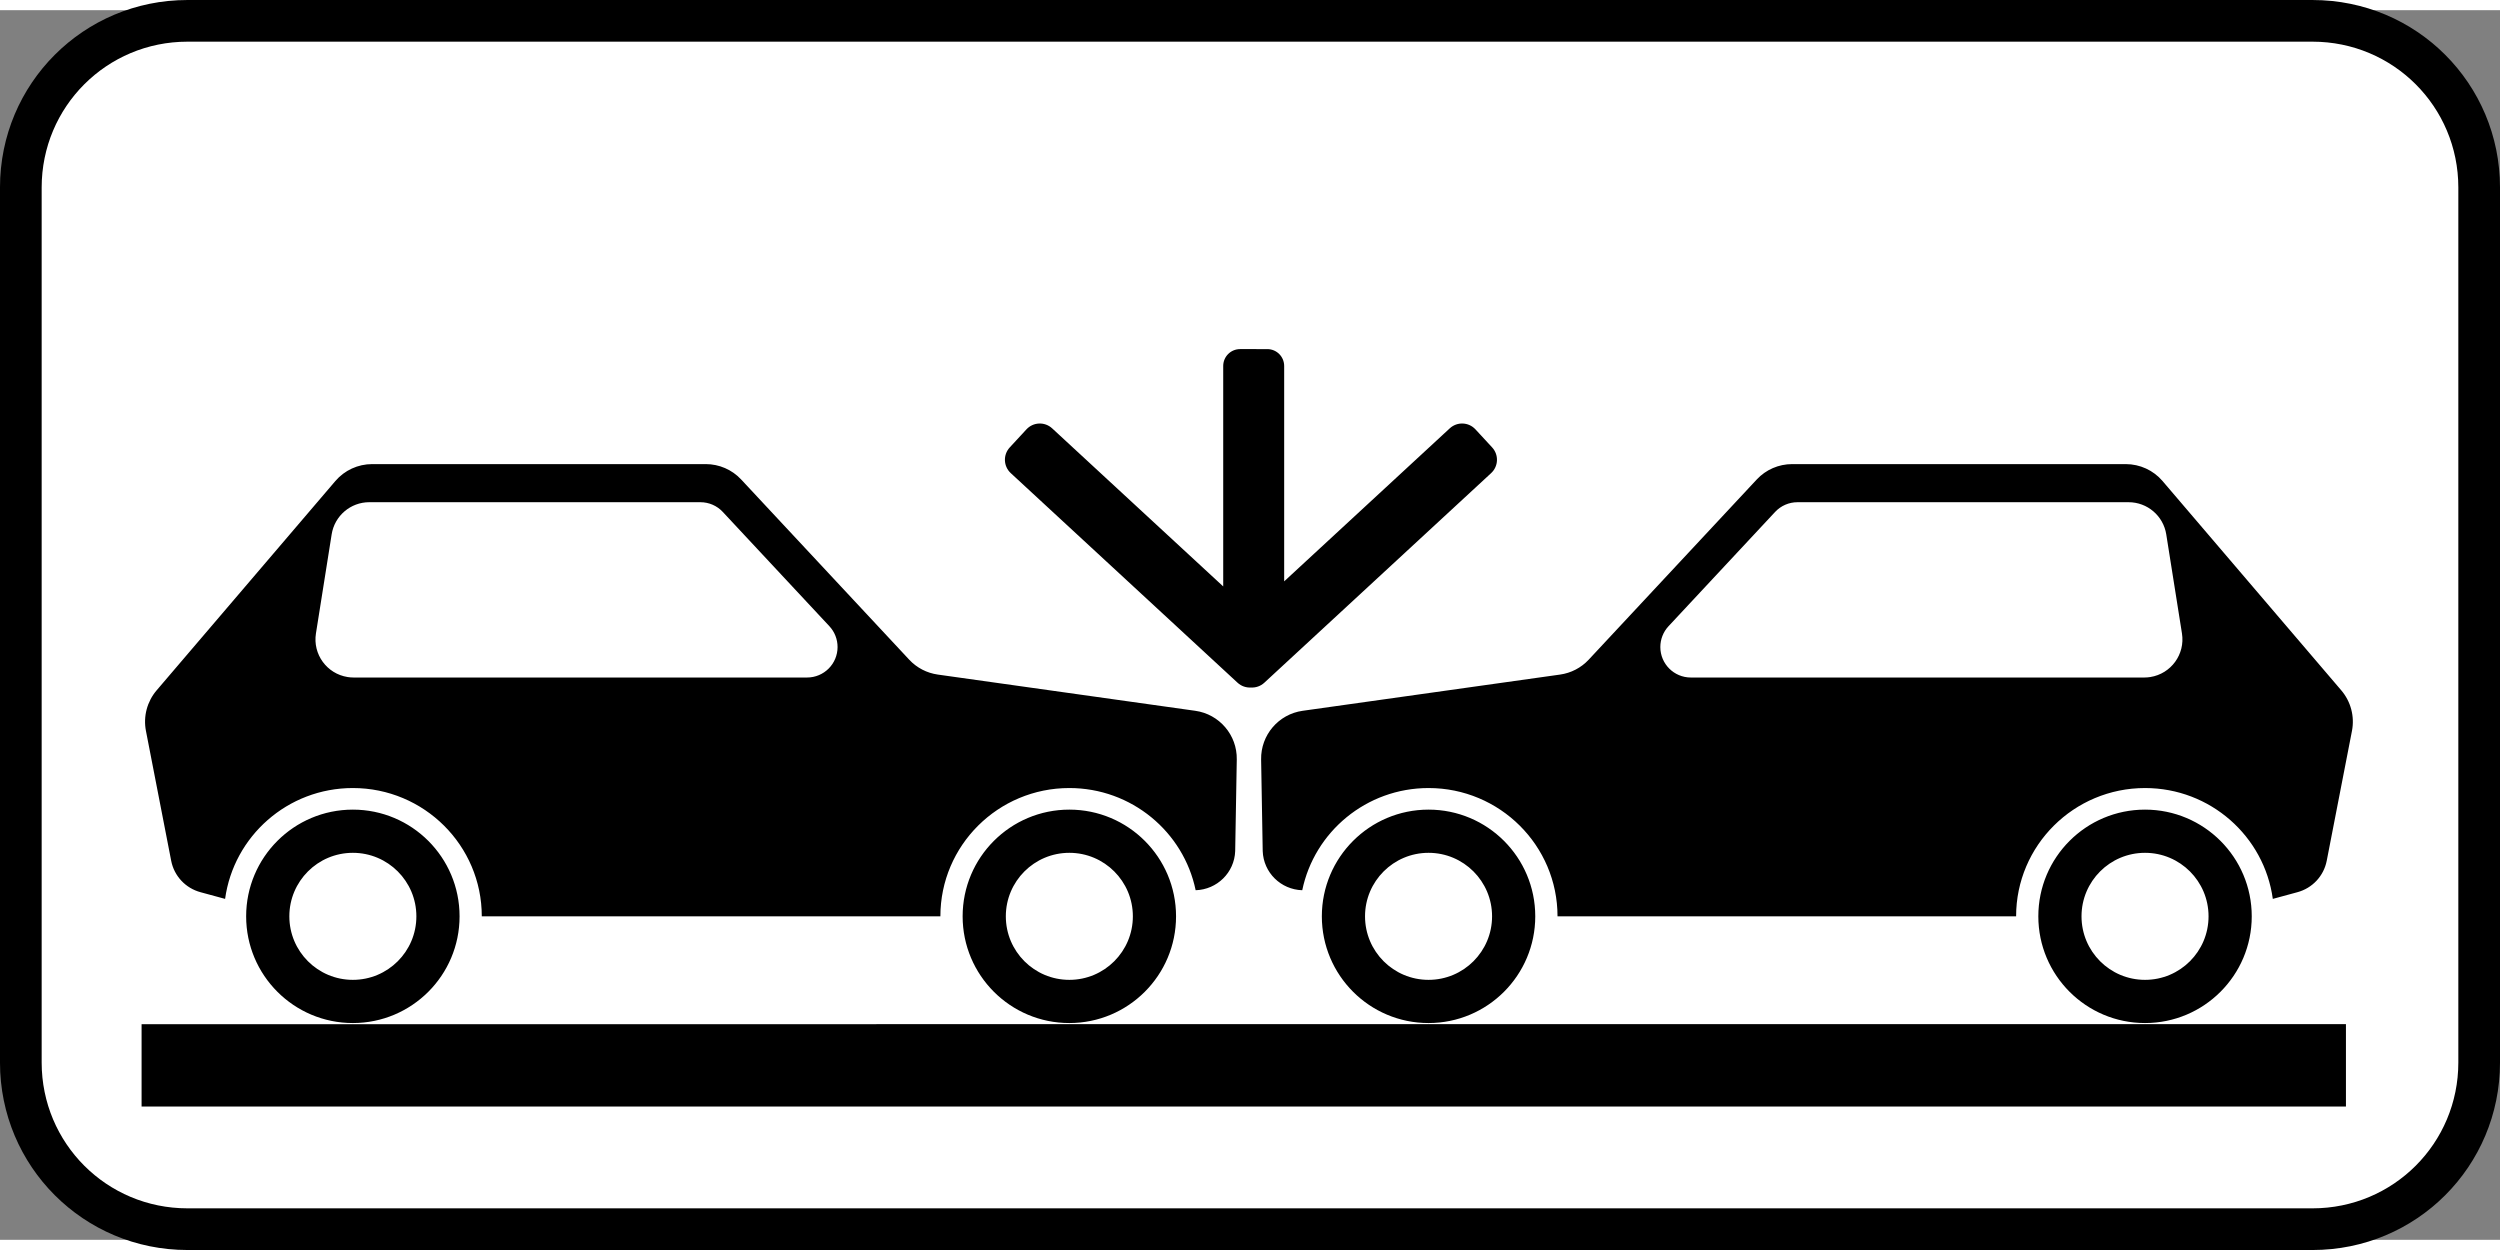 <?xml version="1.0" encoding="UTF-8" standalone="no"?>
<svg
   xmlns:dc="http://purl.org/dc/elements/1.1/"
   xmlns:cc="http://creativecommons.org/ns#"
   xmlns:rdf="http://www.w3.org/1999/02/22-rdf-syntax-ns#"
   xmlns:svg="http://www.w3.org/2000/svg"
   xmlns="http://www.w3.org/2000/svg"
   xmlns:sodipodi="http://sodipodi.sourceforge.net/DTD/sodipodi-0.dtd"
   xmlns:inkscape="http://www.inkscape.org/namespaces/inkscape"
   sodipodi:docname="7.22.1.svg"
   inkscape:version="1.0 (4035a4fb49, 2020-05-01)"
   version="1.1"
   id="svg4249"
   viewBox="-2 -2 333.022 163.797"
   height="300"
   width="600">
  <rect x="-2" y="-2" width="333.022" height="163.797" fill="#808080" stroke="none"/>
  <title
     id="title4130">7.22.1 Вид опасности</title>
  <defs
     id="defs4259">
    <inkscape:path-effect
       lpeversion="0"
       is_visible="true"
       id="path-effect3019"
       effect="spiro" />
    <inkscape:path-effect
       lpeversion="0"
       is_visible="true"
       id="path-effect3015"
       effect="spiro" />
    <pattern
       id="EMFhbasepattern"
       patternUnits="userSpaceOnUse"
       width="6"
       height="6"
       x="0"
       y="0" />
  </defs>
  <sodipodi:namedview
     inkscape:document-rotation="0"
     fit-margin-bottom="0"
     fit-margin-right="0"
     fit-margin-left="0"
     fit-margin-top="0"
     inkscape:current-layer="g3789"
     inkscape:window-maximized="1"
     inkscape:window-y="-9"
     inkscape:window-x="-9"
     inkscape:cy="98.793248"
     inkscape:cx="171.7111"
     inkscape:zoom="1.1288888"
     showgrid="true"
     id="namedview4257"
     inkscape:window-height="1001"
     inkscape:window-width="1920"
     inkscape:pageshadow="2"
     inkscape:pageopacity="0"
     guidetolerance="10"
     gridtolerance="10"
     objecttolerance="10"
     borderopacity="1"
     bordercolor="#666666"
     pagecolor="#ffffff">
    <inkscape:grid
       originy="-1220.956"
       originx="-767.268"
       snapvisiblegridlinesonly="true"
       enabled="true"
       visible="true"
       empspacing="5"
       id="grid2999"
       type="xygrid" />
  </sodipodi:namedview>
  <g
     transform="translate(-767.268,-1241.183)"
     id="g3789"
     inkscape:groupmode="layer">
    <path
       id="path7666"
       style="color:#000000;display:inline;overflow:visible;visibility:visible;opacity:1;fill:#000000;fill-opacity:1;fill-rule:nonzero;stroke:none;stroke-width:1.966;marker:none;enable-background:accumulate"
       d="m 790.244,1237.827 h 283.069 c 13.837,0 24.977,11.139 24.977,24.977 v 116.558 c 0,13.837 -11.14,24.977 -24.977,24.977 H 790.244 c -13.837,0 -24.977,-11.139 -24.977,-24.977 v -116.558 c 0,-13.837 11.139,-24.977 24.977,-24.977 z" />
    <path
       id="path7668"
       style="color:#000000;display:inline;overflow:visible;visibility:visible;opacity:1;fill:#ffffff;fill-opacity:1;fill-rule:nonzero;stroke:none;stroke-width:1.966;marker:none;enable-background:accumulate"
       d="m 790.244,1243.377 h 283.069 c 10.762,0 19.426,8.664 19.426,19.426 v 116.558 c 0,10.762 -8.664,19.426 -19.426,19.426 H 790.244 c -10.762,0 -19.426,-8.664 -19.426,-19.426 V 1262.803 c 0,-10.762 8.664,-19.426 19.426,-19.426 z" />
    <path
       id="path4639"
       style="opacity:1;fill:#000000;fill-opacity:1;fill-rule:evenodd;stroke-width:77.705;stroke-linecap:round;paint-order:stroke markers fill"
       d="m 930.462,1284.329 c -1.247,0 -2.251,1.004 -2.251,2.251 v 29.364 l -22.785,-21.056 c -0.987,-0.912 -2.517,-0.852 -3.429,0.135 l -2.219,2.401 c -0.912,0.987 -0.852,2.515 0.135,3.428 l 30.21,27.919 c 0.504,0.466 1.15,0.674 1.783,0.639 0.632,0.035 1.277,-0.174 1.781,-0.64 l 30.21,-27.918 c 0.987,-0.912 1.047,-2.441 0.135,-3.428 l -2.219,-2.401 c -0.912,-0.987 -2.441,-1.047 -3.428,-0.135 l -22.054,20.38 v -28.688 c 0,-1.247 -1.003,-2.251 -2.25,-2.251 z m -115.622,15.32 c -1.881,0 -3.675,0.822 -4.897,2.252 l -23.807,27.88 c -1.273,1.49 -1.802,3.481 -1.428,5.404 l 3.363,17.303 c 0.395,2.032 1.914,3.653 3.914,4.189 l 3.268,0.889 c 1.142,-8.338 8.324,-14.766 17.016,-14.766 9.486,0 17.177,7.653 17.177,17.092 h 61.09 c 0,-9.439 7.689,-17.092 17.176,-17.092 8.293,0 15.218,5.839 16.827,13.612 2.849,-0.083 5.167,-2.349 5.267,-5.214 l 0.212,-12.205 c 0.057,-3.248 -2.315,-6.03 -5.532,-6.483 l -34.288,-4.824 c -1.459,-0.205 -2.803,-0.899 -3.808,-1.977 l -22.401,-24.019 c -1.216,-1.304 -2.924,-2.041 -4.708,-2.041 z m 189.156,0 c -1.783,0 -3.49,0.737 -4.706,2.041 l -22.401,24.019 c -1.005,1.077 -2.349,1.772 -3.808,1.977 l -34.289,4.824 c -3.217,0.452 -5.589,3.235 -5.532,6.483 l 0.212,12.205 c 0.1,2.865 2.418,5.131 5.267,5.214 1.61,-7.773 8.534,-13.612 16.827,-13.612 9.486,0 17.177,7.653 17.177,17.092 h 61.088 c 0,-9.439 7.691,-17.092 17.177,-17.092 8.692,0 15.876,6.428 17.018,14.766 l 3.267,-0.889 c 2,-0.536 3.519,-2.157 3.914,-4.189 l 3.363,-17.303 c 0.374,-1.924 -0.155,-3.914 -1.428,-5.404 l -23.807,-27.88 c -1.222,-1.431 -3.016,-2.252 -4.897,-2.252 z m -189.536,5.076 h 44.114 c 1.126,0 2.204,0.466 2.972,1.29 l 14.205,15.23 c 0.701,0.752 1.088,1.743 1.088,2.771 0,2.243 -1.818,4.061 -4.061,4.061 h -60.412 c -0.266,0 -0.531,-0.021 -0.794,-0.063 -2.769,-0.439 -4.658,-3.037 -4.219,-5.806 l 2.094,-13.2 c 0.391,-2.467 2.516,-4.284 5.013,-4.284 z m 190.244,0 h 44.115 c 2.497,0 4.623,1.817 5.013,4.283 l 2.093,13.2 c 0.439,2.769 -1.45,5.367 -4.219,5.806 -0.263,0.042 -0.528,0.063 -0.794,0.063 h -60.412 c -2.243,0 -4.061,-1.818 -4.061,-4.061 0,-1.028 0.388,-2.019 1.089,-2.771 l 14.204,-15.23 c 0.768,-0.824 1.845,-1.29 2.972,-1.29 z m -192.432,40.95 c -7.851,0 -14.215,6.364 -14.215,14.215 0,7.851 6.364,14.215 14.215,14.215 7.851,0 14.215,-6.364 14.215,-14.215 0,-7.851 -6.365,-14.215 -14.215,-14.215 z m 95.442,0 c -7.851,0 -14.215,6.364 -14.215,14.215 0,7.851 6.365,14.215 14.215,14.215 7.851,0 14.214,-6.364 14.214,-14.215 0,-7.851 -6.363,-14.215 -14.214,-14.215 z m 47.849,0 c -7.851,0 -14.214,6.364 -14.214,14.215 0,7.851 6.363,14.215 14.214,14.215 7.851,0 14.215,-6.364 14.215,-14.215 0,-7.851 -6.364,-14.215 -14.215,-14.215 z m 95.442,0 c -7.851,0 -14.214,6.364 -14.214,14.215 0,7.851 6.363,14.215 14.214,14.215 7.851,0 14.215,-6.364 14.215,-14.215 0,-7.851 -6.365,-14.215 -14.215,-14.215 z m -238.733,5.754 c 4.673,0 8.461,3.788 8.461,8.461 0,4.673 -3.788,8.461 -8.461,8.461 -4.673,0 -8.461,-3.788 -8.461,-8.461 0,-4.673 3.788,-8.461 8.461,-8.461 z m 95.442,0 c 4.673,0 8.461,3.788 8.461,8.461 0,4.673 -3.788,8.461 -8.461,8.461 -4.673,0 -8.461,-3.788 -8.461,-8.461 0,-4.673 3.788,-8.461 8.461,-8.461 z m 47.849,0 c 4.673,0 8.462,3.788 8.462,8.461 0,4.673 -3.789,8.461 -8.462,8.461 -4.673,0 -8.461,-3.788 -8.461,-8.461 0,-4.673 3.788,-8.461 8.461,-8.461 z m 95.442,0 c 4.673,0 8.461,3.788 8.461,8.461 0,4.673 -3.788,8.461 -8.461,8.461 -4.673,0 -8.461,-3.788 -8.461,-8.461 0,-4.673 3.788,-8.461 8.461,-8.461 z m -266.877,22.825 v 10.97 H 1077.768 v -10.97 z" />
  </g>
</svg>
